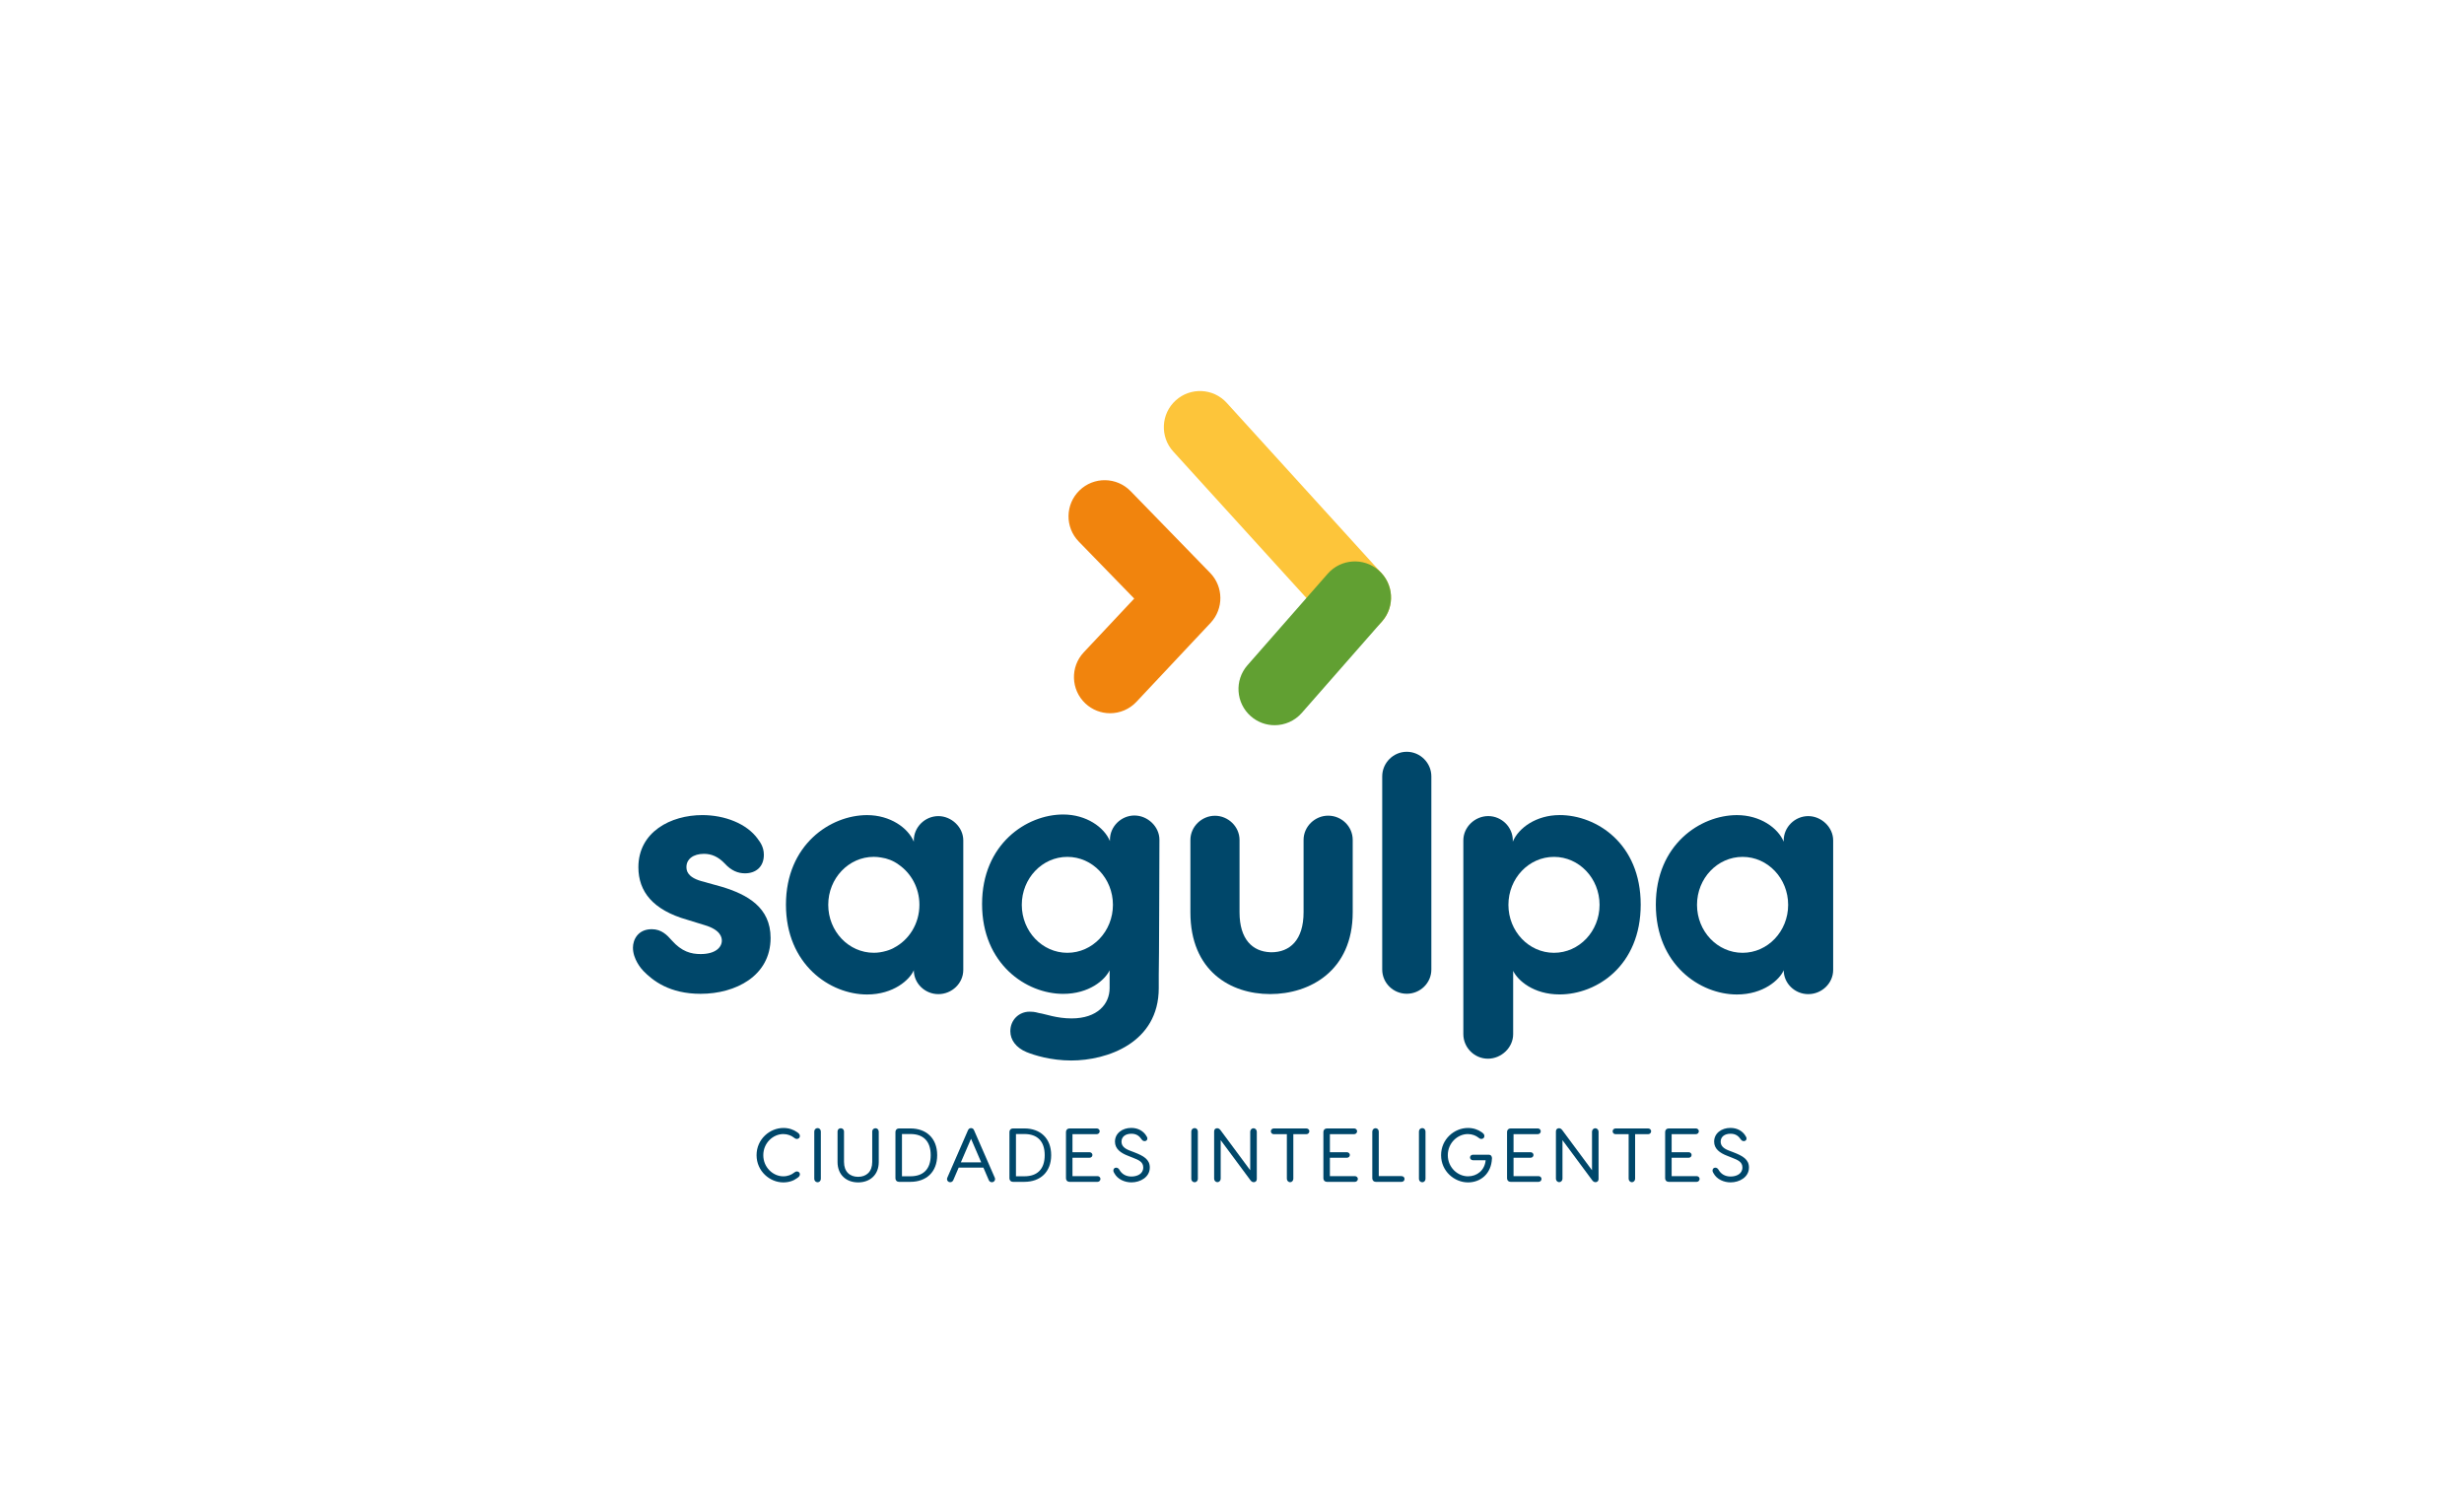 <?xml version="1.0" encoding="UTF-8"?>
<svg id="Capa_1" data-name="Capa 1" xmlns="http://www.w3.org/2000/svg" viewBox="0 0 841.89 512.44">
  <defs>
    <style>
      .cls-1 {
        fill: #00476a;
      }

      .cls-2 {
        fill: #fdc53a;
      }

      .cls-3 {
        fill: #f1840d;
      }

      .cls-4 {
        fill: #61a032;
      }
    </style>
  </defs>
  <g>
    <g>
      <path class="cls-3" d="m379.29,243.71c-3.03,0-6.07-1.11-8.45-3.35-4.97-4.67-5.22-12.49-.55-17.46l17.25-18.37-18.95-19.48c-4.76-4.89-4.65-12.71.24-17.47,4.89-4.76,12.71-4.65,17.47.24l27.18,27.94c4.6,4.73,4.67,12.25.15,17.07l-25.33,26.98c-2.43,2.59-5.72,3.9-9.01,3.9Z"/>
      <g>
        <path class="cls-2" d="m462.94,216.55c-3.36,0-6.71-1.36-9.15-4.05l-52.92-58.22c-4.59-5.05-4.22-12.86.83-17.45,5.05-4.59,12.86-4.22,17.45.83l52.92,58.22c4.59,5.05,4.22,12.86-.83,17.45-2.37,2.15-5.34,3.21-8.31,3.21Z"/>
        <path class="cls-4" d="m435.51,247.8c-2.89,0-5.8-1.01-8.14-3.07-5.13-4.5-5.64-12.3-1.14-17.43l27.42-31.26c4.5-5.13,12.31-5.64,17.43-1.14,5.13,4.5,5.64,12.3,1.14,17.43l-27.42,31.26c-2.44,2.78-5.86,4.21-9.29,4.21Z"/>
      </g>
    </g>
    <g>
      <path class="cls-1" d="m258.92,286.68c.69.92,2.07,2.64,2.07,5.4,0,4.14-2.76,6.33-6.44,6.33-2.41,0-4.71-.92-6.9-3.33-2.3-2.41-4.6-3.33-7.13-3.33-3.68,0-5.98,1.84-5.98,4.48,0,1.15.23,3.45,5.06,4.83l7.02,1.95c8.74,2.65,16.67,7.02,16.67,17.48,0,12.99-11.96,19.09-23.92,19.09-10.58,0-16.32-4.48-19.55-7.82-.69-.69-3.56-4.02-3.56-7.93,0-2.76,1.72-6.33,6.44-6.33,3.33,0,5.29,2.07,6.79,3.79,3.45,3.91,6.67,4.71,9.89,4.71,5.06,0,7.25-2.3,7.25-4.6,0-1.15-.46-3.68-5.86-5.29l-5.98-1.84c-11.73-3.33-16.67-9.66-16.67-17.94,0-12.07,11.04-17.82,21.85-17.82,7.59,0,15.18,2.87,18.97,8.17Z"/>
      <path class="cls-1" d="m453.79,278.71c-4.48,0-8.39,3.68-8.39,8.28v24.72c0,9.54-4.71,13.68-11.04,13.68-.14,0-.26-.02-.39-.02-6.02-.26-10.45-4.39-10.45-13.63v-24.72c0-4.6-3.91-8.28-8.4-8.28s-8.39,3.68-8.39,8.28v24.72c0,20.01,13.68,27.93,27.25,27.93s28.21-7.95,28.21-27.96v-24.72c0-4.6-3.79-8.28-8.39-8.28Z"/>
      <path class="cls-1" d="m480.66,339.56c-4.6,0-8.39-3.68-8.39-8.28v-66c0-4.6,3.79-8.4,8.39-8.4s8.4,3.79,8.4,8.4v66c0,4.6-3.79,8.28-8.4,8.28Z"/>
      <path class="cls-1" d="m320.62,278.86c-4.6,0-8.39,3.79-8.39,8.28v.46c-1.95-4.71-8.05-9.08-15.98-9.08-12.53,0-27.71,10.12-27.71,30.59s15.06,30.7,27.71,30.7c9.08,0,14.6-5.06,15.98-8.28,0,4.48,3.79,8.16,8.39,8.16s8.51-3.68,8.51-8.28v-44.27c0-4.48-4.02-8.28-8.51-8.28Zm-15.22,45.03c-.19.1-.38.2-.57.29-.18.08-.35.16-.53.23-.23.1-.47.19-.71.27-.28.1-.56.19-.85.27,0,0-.02,0-.03,0-1.32.38-2.71.61-4.15.61-8.6,0-15.57-7.34-15.57-16.39s6.97-16.39,15.57-16.39c.87,0,1.72.09,2.55.24,1.99.28,4.09,1.05,5.96,2.43,4.25,2.93,7.07,7.97,7.07,13.72,0,6.47-3.57,12.05-8.74,14.71Z"/>
      <path class="cls-1" d="m617.84,278.86c-4.6,0-8.39,3.79-8.39,8.28v.46c-1.95-4.71-8.05-9.08-15.98-9.08-12.53,0-27.71,10.12-27.71,30.59s15.06,30.7,27.71,30.7c9.08,0,14.6-5.06,15.98-8.28,0,4.48,3.79,8.16,8.39,8.16s8.51-3.68,8.51-8.28v-44.27c0-4.48-4.02-8.28-8.51-8.28Zm-22.44,46.71c-8.6,0-15.57-7.34-15.57-16.39s6.97-16.39,15.57-16.39,15.57,7.34,15.57,16.39-6.97,16.39-15.57,16.39Z"/>
      <path class="cls-1" d="m387.64,278.65c-4.6,0-8.4,3.79-8.4,8.28v.46c-1.95-4.71-8.05-9.08-15.98-9.08-12.53,0-27.71,10.12-27.71,30.59s15.06,30.7,27.71,30.7c8.85,0,14.26-4.71,15.87-8.05v6.09c0,5.4-4.14,10.35-12.99,10.35-5.17,0-8.85-1.5-11.15-1.84-1.61-.46-2.53-.46-3.22-.46-3.56,0-6.56,2.76-6.56,6.67,0,2.99,1.95,5.63,5.52,7.13,2.53,1.04,8.28,2.88,15.29,2.88,12.19,0,29.9-5.98,29.9-24.72v-4.6c.11-.58.23-46.11.23-46.11,0-4.48-4.02-8.28-8.51-8.28Zm-22.95,46.92c-8.6,0-15.57-7.34-15.57-16.39s6.97-16.39,15.57-16.39,15.57,7.34,15.57,16.39-6.97,16.39-15.57,16.39Z"/>
      <path class="cls-1" d="m532.87,278.51c-7.94,0-14.03,4.37-15.98,9.08v-.46c0-4.48-3.79-8.28-8.39-8.28s-8.51,3.79-8.51,8.28v66.23c0,4.6,3.79,8.39,8.39,8.39s8.63-3.79,8.63-8.39v-21.62c1.61,3.34,7.01,8.05,15.87,8.05,12.65,0,27.71-9.77,27.71-30.7s-15.18-30.59-27.71-30.59Zm-1.91,47.06c-8.6,0-15.57-7.34-15.57-16.39s6.97-16.39,15.57-16.39,15.57,7.34,15.57,16.39-6.97,16.39-15.57,16.39Z"/>
    </g>
  </g>
  <g>
    <path class="cls-1" d="m273.3,401.25c0,.5-.31.89-.91,1.28-1.25.94-2.84,1.49-4.77,1.49-4.56,0-9.12-3.81-9.12-9.3s4.54-9.3,9.17-9.3c1.88,0,3.44.55,4.72,1.46.6.42.91.78.91,1.3,0,.6-.47.99-1.02.99-.44,0-.76-.23-1.09-.5-.73-.6-2.06-1.17-3.54-1.17-3.49,0-6.85,3.02-6.85,7.22s3.36,7.22,6.83,7.22c1.54,0,2.84-.57,3.57-1.17.34-.26.68-.5,1.09-.5.55,0,1.02.39,1.02.99Z"/>
    <path class="cls-1" d="m280.46,386.61v16.21c0,.63-.5,1.15-1.09,1.15-.65,0-1.15-.52-1.15-1.15v-16.21c0-.63.5-1.15,1.15-1.15.6,0,1.09.52,1.09,1.15Z"/>
    <path class="cls-1" d="m300.25,386.58v10.48c0,4.38-3,6.96-7.04,6.96s-7.04-2.58-7.04-6.96v-10.48c0-.57.47-1.07,1.09-1.07s1.12.5,1.12,1.07v10.45c0,3.36,2.01,5.08,4.82,5.08s4.82-1.72,4.82-5.08v-10.45c0-.57.5-1.07,1.12-1.07s1.09.5,1.09,1.07Z"/>
    <path class="cls-1" d="m320.21,394.71c0,5.81-3.75,9.12-9.15,9.12h-3.91c-.7,0-1.2-.5-1.2-1.2v-15.85c0-.7.5-1.2,1.2-1.2h3.91c5.39,0,9.15,3.31,9.15,9.12Zm-2.21,0c0-4.79-2.55-7.22-6.93-7.22h-2.89v14.44h2.89c4.38,0,6.93-2.42,6.93-7.22Z"/>
    <path class="cls-1" d="m339.99,402.92c0,.55-.47,1.04-1.07,1.04-.52,0-.89-.31-1.07-.7l-1.85-4.3h-8.44l-1.85,4.3c-.18.39-.55.7-1.07.7-.6,0-1.07-.5-1.07-1.04,0-.21.05-.42.13-.57l6.99-16.05c.23-.55.55-.83,1.09-.83s.86.29,1.07.83l7.01,16.05c.08.16.13.36.13.57Zm-4.74-5.76l-3.47-8.05-3.47,8.05h6.93Z"/>
    <path class="cls-1" d="m359.16,394.71c0,5.81-3.75,9.12-9.15,9.12h-3.91c-.7,0-1.2-.5-1.2-1.2v-15.85c0-.7.5-1.2,1.2-1.2h3.91c5.39,0,9.15,3.31,9.15,9.12Zm-2.21,0c0-4.79-2.55-7.22-6.93-7.22h-2.89v14.44h2.89c4.38,0,6.93-2.42,6.93-7.22Z"/>
    <path class="cls-1" d="m375.01,401.88c.52,0,.99.42.99.96s-.47.99-.99.99h-9.59c-.7,0-1.2-.5-1.2-1.2v-15.85c0-.7.5-1.2,1.2-1.2h9.33c.52,0,.99.44.99.96,0,.57-.47.99-.99.99h-8.31v6.18h5.86c.52,0,.96.44.96.94,0,.52-.44.94-.96.94h-5.86v6.28h8.57Z"/>
    <path class="cls-1" d="m391.56,387.96c.31.44.47.73.47,1.07,0,.5-.37.89-.94.89-.44,0-.76-.23-.99-.55-.76-1.12-1.72-1.98-3.52-1.98-2.06,0-3.39,1.04-3.39,2.71,0,1.41.96,2.32,2.76,3.02l1.49.57c3.36,1.28,5.42,2.5,5.42,5.24,0,3.34-3.28,5.08-6.28,5.08-2.34,0-4.72-1.07-5.81-3.08-.13-.24-.36-.57-.36-.96,0-.52.34-.99.94-.99.52,0,.86.31,1.09.68.86,1.56,2.35,2.35,4.14,2.35,1.93,0,4.04-.86,4.04-3.08,0-1.9-1.51-2.55-3.54-3.34l-1.64-.65c-2.58-.99-4.48-2.4-4.48-4.85,0-2.84,2.5-4.69,5.58-4.69,2.48,0,4.14,1.2,5.03,2.55Z"/>
    <path class="cls-1" d="m409.28,386.61v16.21c0,.63-.5,1.15-1.09,1.15-.65,0-1.15-.52-1.15-1.15v-16.21c0-.63.5-1.15,1.15-1.15.6,0,1.09.52,1.09,1.15Z"/>
    <path class="cls-1" d="m429.42,386.66v16.24c0,.68-.5,1.04-1.02,1.04-.47,0-.81-.21-1.15-.65l-10.17-13.71v13.21c0,.6-.52,1.15-1.12,1.15s-1.12-.55-1.12-1.15v-16.24c0-.68.5-1.04,1.02-1.04.47,0,.81.21,1.15.65l10.16,13.71v-13.21c0-.6.52-1.15,1.12-1.15s1.12.55,1.12,1.15Z"/>
    <path class="cls-1" d="m447.37,386.55c0,.57-.47.99-.99.99h-4.48v15.25c0,.62-.5,1.17-1.09,1.17s-1.12-.55-1.12-1.17v-15.25h-4.51c-.52,0-.96-.42-.96-.99,0-.52.44-.96.96-.96h11.21c.52,0,.99.44.99.96Z"/>
    <path class="cls-1" d="m462.96,401.88c.52,0,.99.42.99.96s-.47.99-.99.99h-9.59c-.7,0-1.2-.5-1.2-1.2v-15.85c0-.7.5-1.2,1.2-1.2h9.33c.52,0,.99.44.99.96,0,.57-.47.99-.99.99h-8.31v6.18h5.86c.52,0,.96.44.96.94,0,.52-.44.94-.96.94h-5.86v6.28h8.57Z"/>
    <path class="cls-1" d="m478.91,401.88c.55,0,.99.42.99.96s-.44.99-.99.99h-8.83c-.7,0-1.2-.5-1.2-1.2v-15.98c0-.63.5-1.15,1.12-1.15s1.09.52,1.09,1.15v15.22h7.82Z"/>
    <path class="cls-1" d="m487.06,386.61v16.21c0,.63-.5,1.15-1.09,1.15-.65,0-1.15-.52-1.15-1.15v-16.21c0-.63.5-1.15,1.15-1.15.6,0,1.09.52,1.09,1.15Z"/>
    <path class="cls-1" d="m509.76,395.86c-.21,5.19-3.86,8.16-8.18,8.16-4.64,0-9.2-3.81-9.2-9.3s4.54-9.3,9.17-9.3c1.88,0,3.44.55,4.72,1.46.6.42.91.78.91,1.3,0,.6-.47.99-1.02.99-.44,0-.76-.23-1.09-.5-.73-.6-2.06-1.17-3.54-1.17-3.49,0-6.85,3.02-6.85,7.22s3.36,7.22,6.91,7.22c3.08,0,5.71-2.06,6.02-5.5h-4.35c-.55,0-.99-.42-.99-.94s.44-.94.99-.94h5.37c.81,0,1.17.55,1.15,1.3Z"/>
    <path class="cls-1" d="m525.71,401.88c.52,0,.99.42.99.96s-.47.99-.99.99h-9.59c-.7,0-1.2-.5-1.2-1.2v-15.85c0-.7.5-1.2,1.2-1.2h9.33c.52,0,.99.44.99.96,0,.57-.47.99-.99.99h-8.31v6.18h5.86c.52,0,.96.44.96.94,0,.52-.44.94-.96.94h-5.86v6.28h8.57Z"/>
    <path class="cls-1" d="m546.19,386.66v16.24c0,.68-.5,1.04-1.02,1.04-.47,0-.81-.21-1.15-.65l-10.16-13.71v13.21c0,.6-.52,1.15-1.12,1.15s-1.12-.55-1.12-1.15v-16.24c0-.68.5-1.04,1.02-1.04.47,0,.81.21,1.15.65l10.16,13.71v-13.21c0-.6.52-1.15,1.12-1.15s1.12.55,1.12,1.15Z"/>
    <path class="cls-1" d="m564.15,386.55c0,.57-.47.99-.99.99h-4.48v15.25c0,.62-.5,1.17-1.09,1.17s-1.12-.55-1.12-1.17v-15.25h-4.51c-.52,0-.96-.42-.96-.99,0-.52.44-.96.96-.96h11.21c.52,0,.99.44.99.96Z"/>
    <path class="cls-1" d="m579.73,401.88c.52,0,.99.42.99.96s-.47.99-.99.99h-9.59c-.7,0-1.2-.5-1.2-1.2v-15.85c0-.7.5-1.2,1.2-1.2h9.33c.52,0,.99.44.99.96,0,.57-.47.99-.99.99h-8.31v6.18h5.86c.52,0,.96.44.96.94,0,.52-.44.94-.96.94h-5.86v6.28h8.57Z"/>
    <path class="cls-1" d="m596.28,387.96c.31.44.47.73.47,1.07,0,.5-.37.89-.94.89-.44,0-.76-.23-.99-.55-.76-1.12-1.72-1.98-3.52-1.98-2.06,0-3.39,1.04-3.39,2.71,0,1.41.96,2.32,2.76,3.02l1.49.57c3.36,1.28,5.42,2.5,5.42,5.24,0,3.34-3.28,5.08-6.28,5.08-2.34,0-4.72-1.07-5.81-3.08-.13-.24-.36-.57-.36-.96,0-.52.34-.99.94-.99.52,0,.86.31,1.09.68.86,1.56,2.35,2.35,4.14,2.35,1.93,0,4.04-.86,4.04-3.08,0-1.9-1.51-2.55-3.54-3.34l-1.64-.65c-2.58-.99-4.48-2.4-4.48-4.85,0-2.84,2.5-4.69,5.58-4.69,2.48,0,4.14,1.2,5.03,2.55Z"/>
  </g>
</svg>